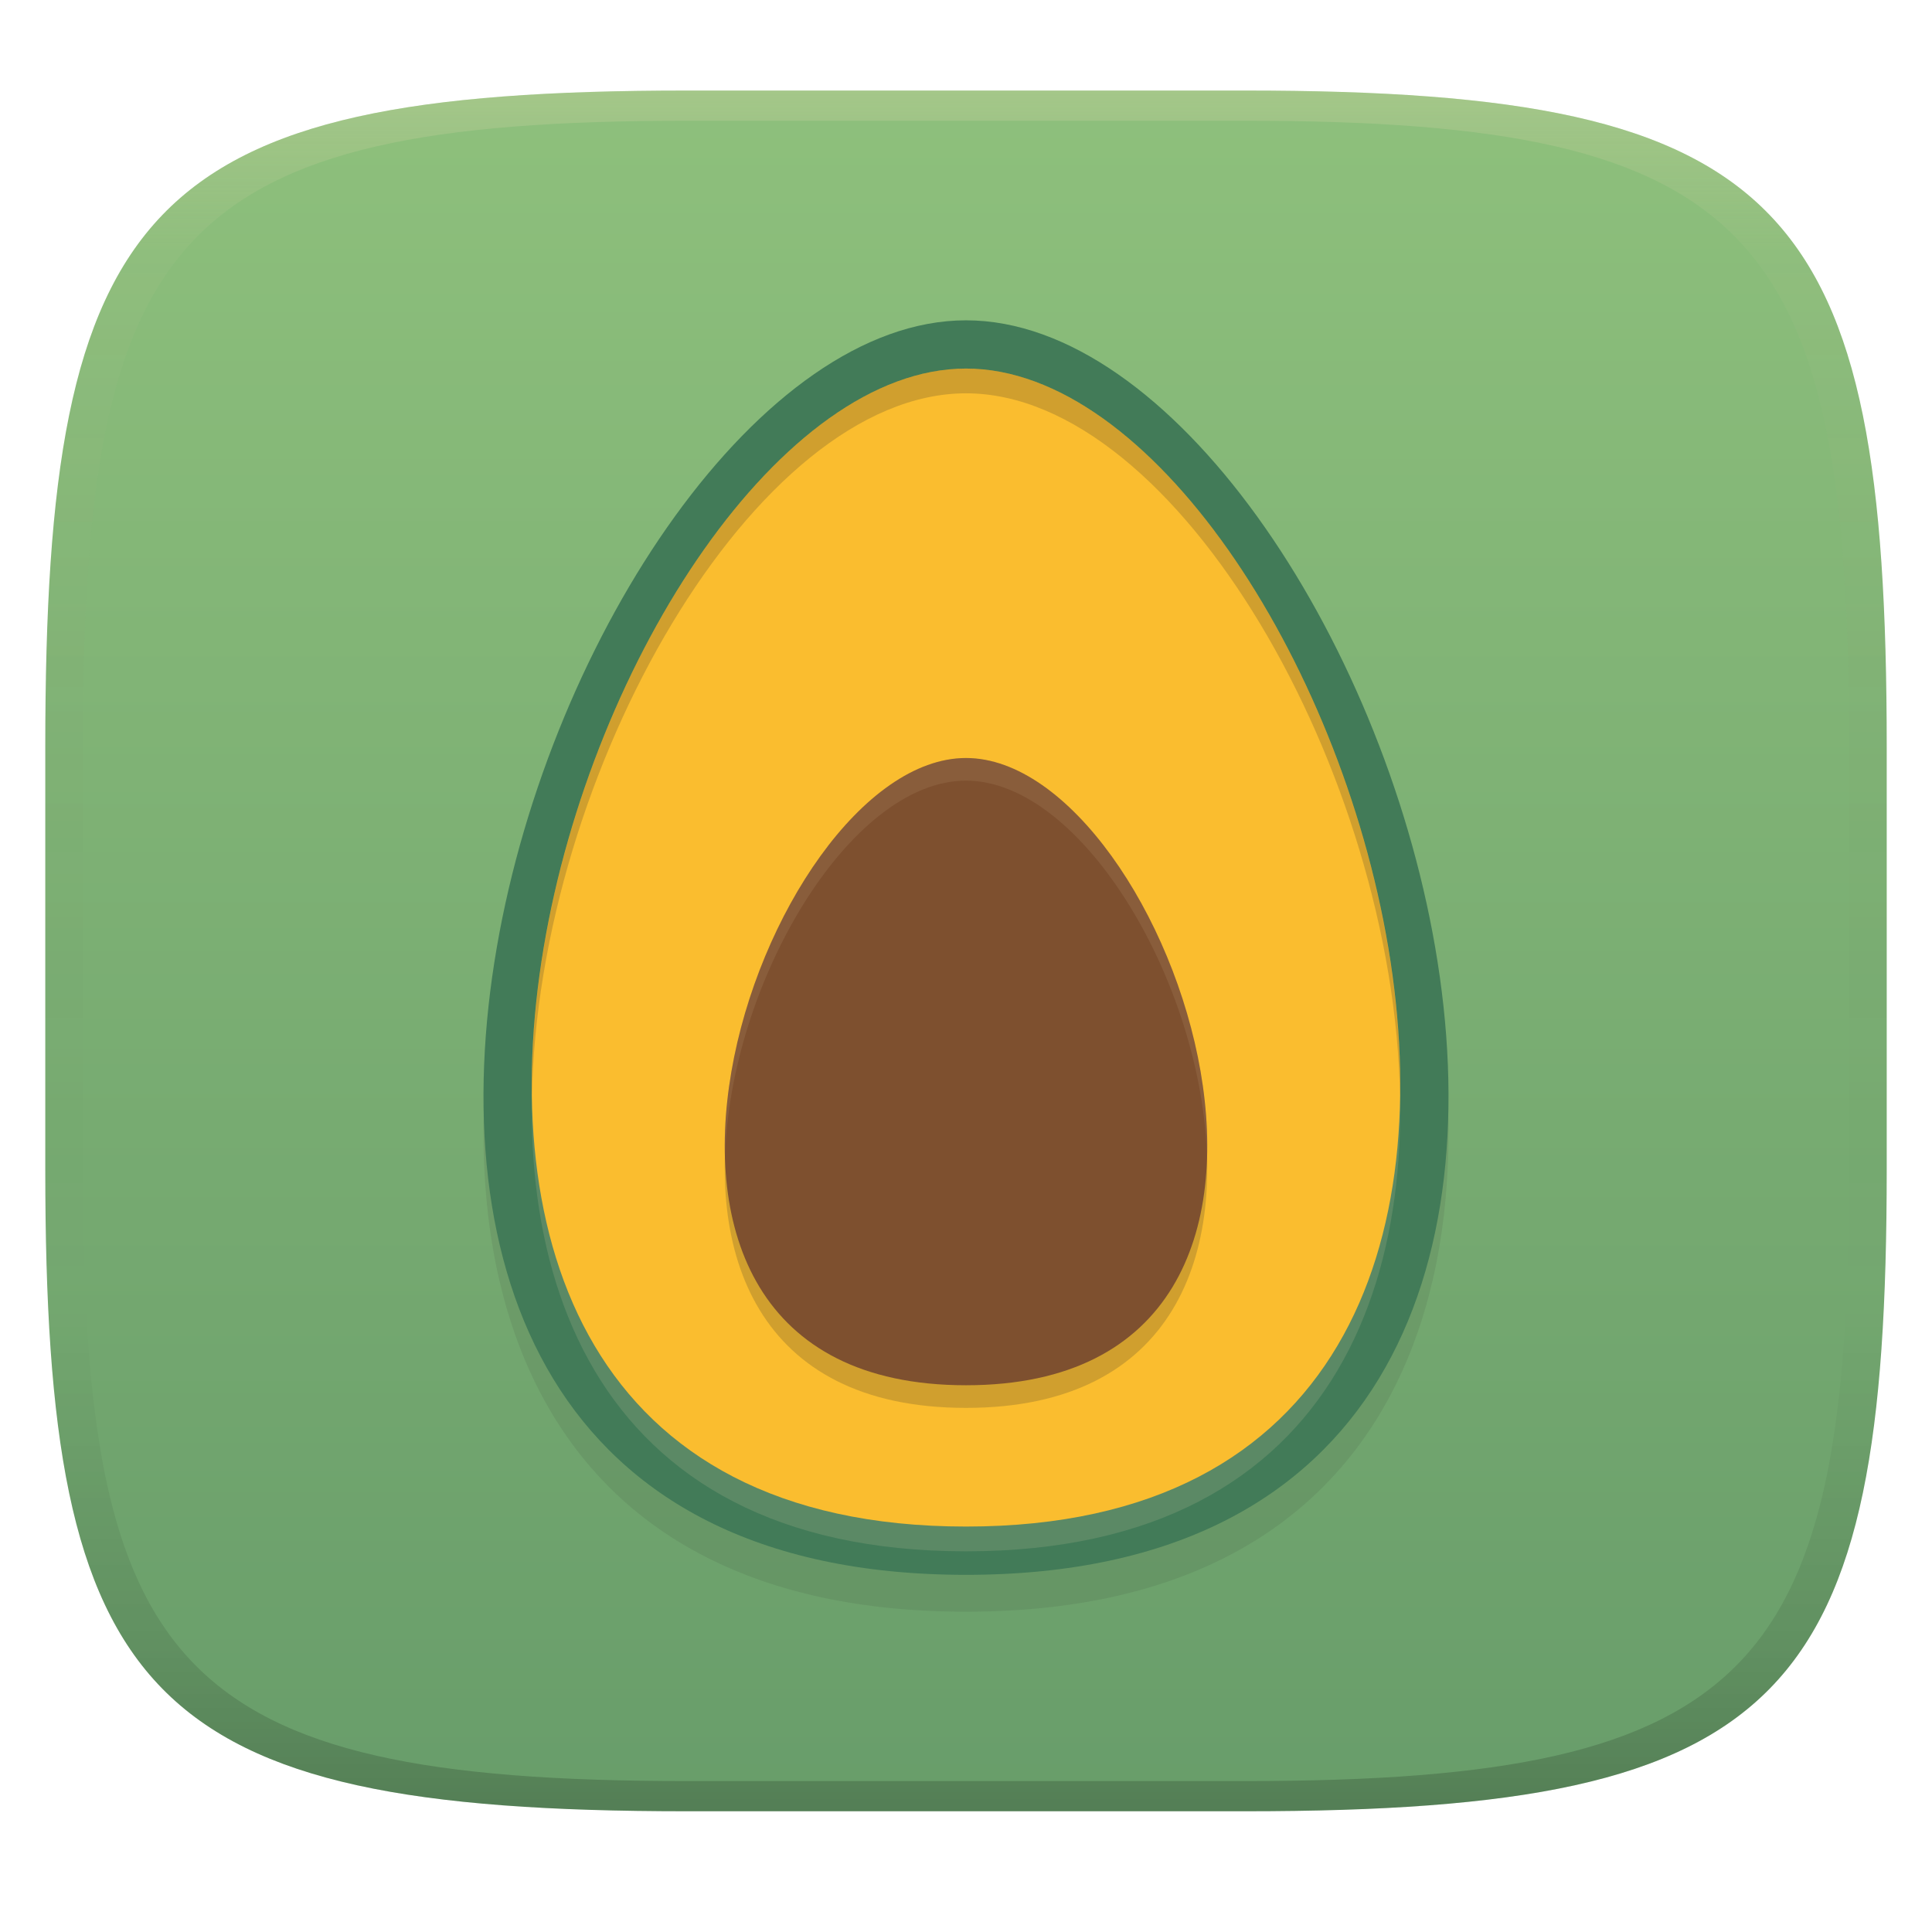 <svg width="256" height="256" version="1.1" xmlns="http://www.w3.org/2000/svg">
  <defs>
    <linearGradient id="linearGradient31" x1=".5" x2=".5" y2="1" gradientTransform="matrix(244,0,0,228,5.986,12)" gradientUnits="userSpaceOnUse">
      <stop stop-color="#ebdbb2" stop-opacity=".25" offset="0"/>
      <stop stop-color="#ebdbb2" stop-opacity=".05" offset=".1"/>
      <stop stop-opacity="0" offset=".704"/>
      <stop stop-opacity=".1" offset=".897"/>
      <stop stop-opacity=".2" offset="1"/>
    </linearGradient>
    <linearGradient id="linearGradient6" x1="140" x2="140" y1="12" y2="240" gradientUnits="userSpaceOnUse">
      <stop stop-color="#8ec07c" offset="0"/>
      <stop stop-color="#689d6a" offset="1"/>
    </linearGradient>
  </defs>
  <path d="m165 12c72 0 85 15 85 87v56c0 70-13 85-85 85h-74c-72 0-85-15-85-85v-56c0-72 13-87 85-87z" fill="url(#linearGradient6)" style="isolation:isolate"/>
  <path d="m128 47.33c-54.231 0-111.57 166.23 0 166.23s54.231-166.23 0-166.23z" fill="#282828" opacity=".1" style="isolation:isolate"/>
  <path d="m128 42.444c-54.231 0-111.57 166.23 0 166.23s54.231-166.23 0-166.23z" fill="#427b58" style="isolation:isolate"/>
  <path d="m128 52.118c-48.807 0-100.41 153.44 0 153.44s48.807-153.44 0-153.44z" fill="#ebdbb2" opacity=".15" style="isolation:isolate"/>
  <path d="m128 48.836c-48.807 0-100.41 153.44 0 153.44s48.807-153.44 0-153.44z" fill="#fabd2f" style="isolation:isolate"/>
  <path d="m128 48.836c-28.652 0-58.253 52.874-57.514 96.547 0.735-42.994 29.576-93.266 57.514-93.266s56.778 50.272 57.514 93.266c0.74-43.673-28.862-96.547-57.514-96.547z" fill="#282828" opacity=".2" style="isolation:isolate"/>
  <path d="m128 103.44c-27.115 0-55.784 83.113 0 83.113 55.784 0 27.115-83.113 0-83.113z" fill="#282828" opacity=".2" style="isolation:isolate"/>
  <path d="m128 100.44c-27.115 0-55.784 83.113 0 83.113s27.115-83.113 0-83.113z" fill="#7e502f" style="isolation:isolate"/>
  <path d="m128 100.44c-16.085 0-32.715 29.248-31.939 53.043 0.616-23.182 16.524-50.043 31.939-50.043s31.323 26.861 31.939 50.043c0.776-23.795-15.854-53.043-31.939-53.043z" fill="#ebdbb2" opacity=".1" style="isolation:isolate"/>
  <path d="m91 12c-72 0-85 15-85 87v56c0 70 13 85 85 85h74c72 0 85-15 85-85v-56c0-72-13-87-85-87zm0 4h74c68 0 80 15 80 83v56c0 66-12 81-80 81h-74c-68 0-80-15-80-81v-56c0-68 12-83 80-83z" fill="url(#linearGradient31)" style="isolation:isolate"/>
</svg>
